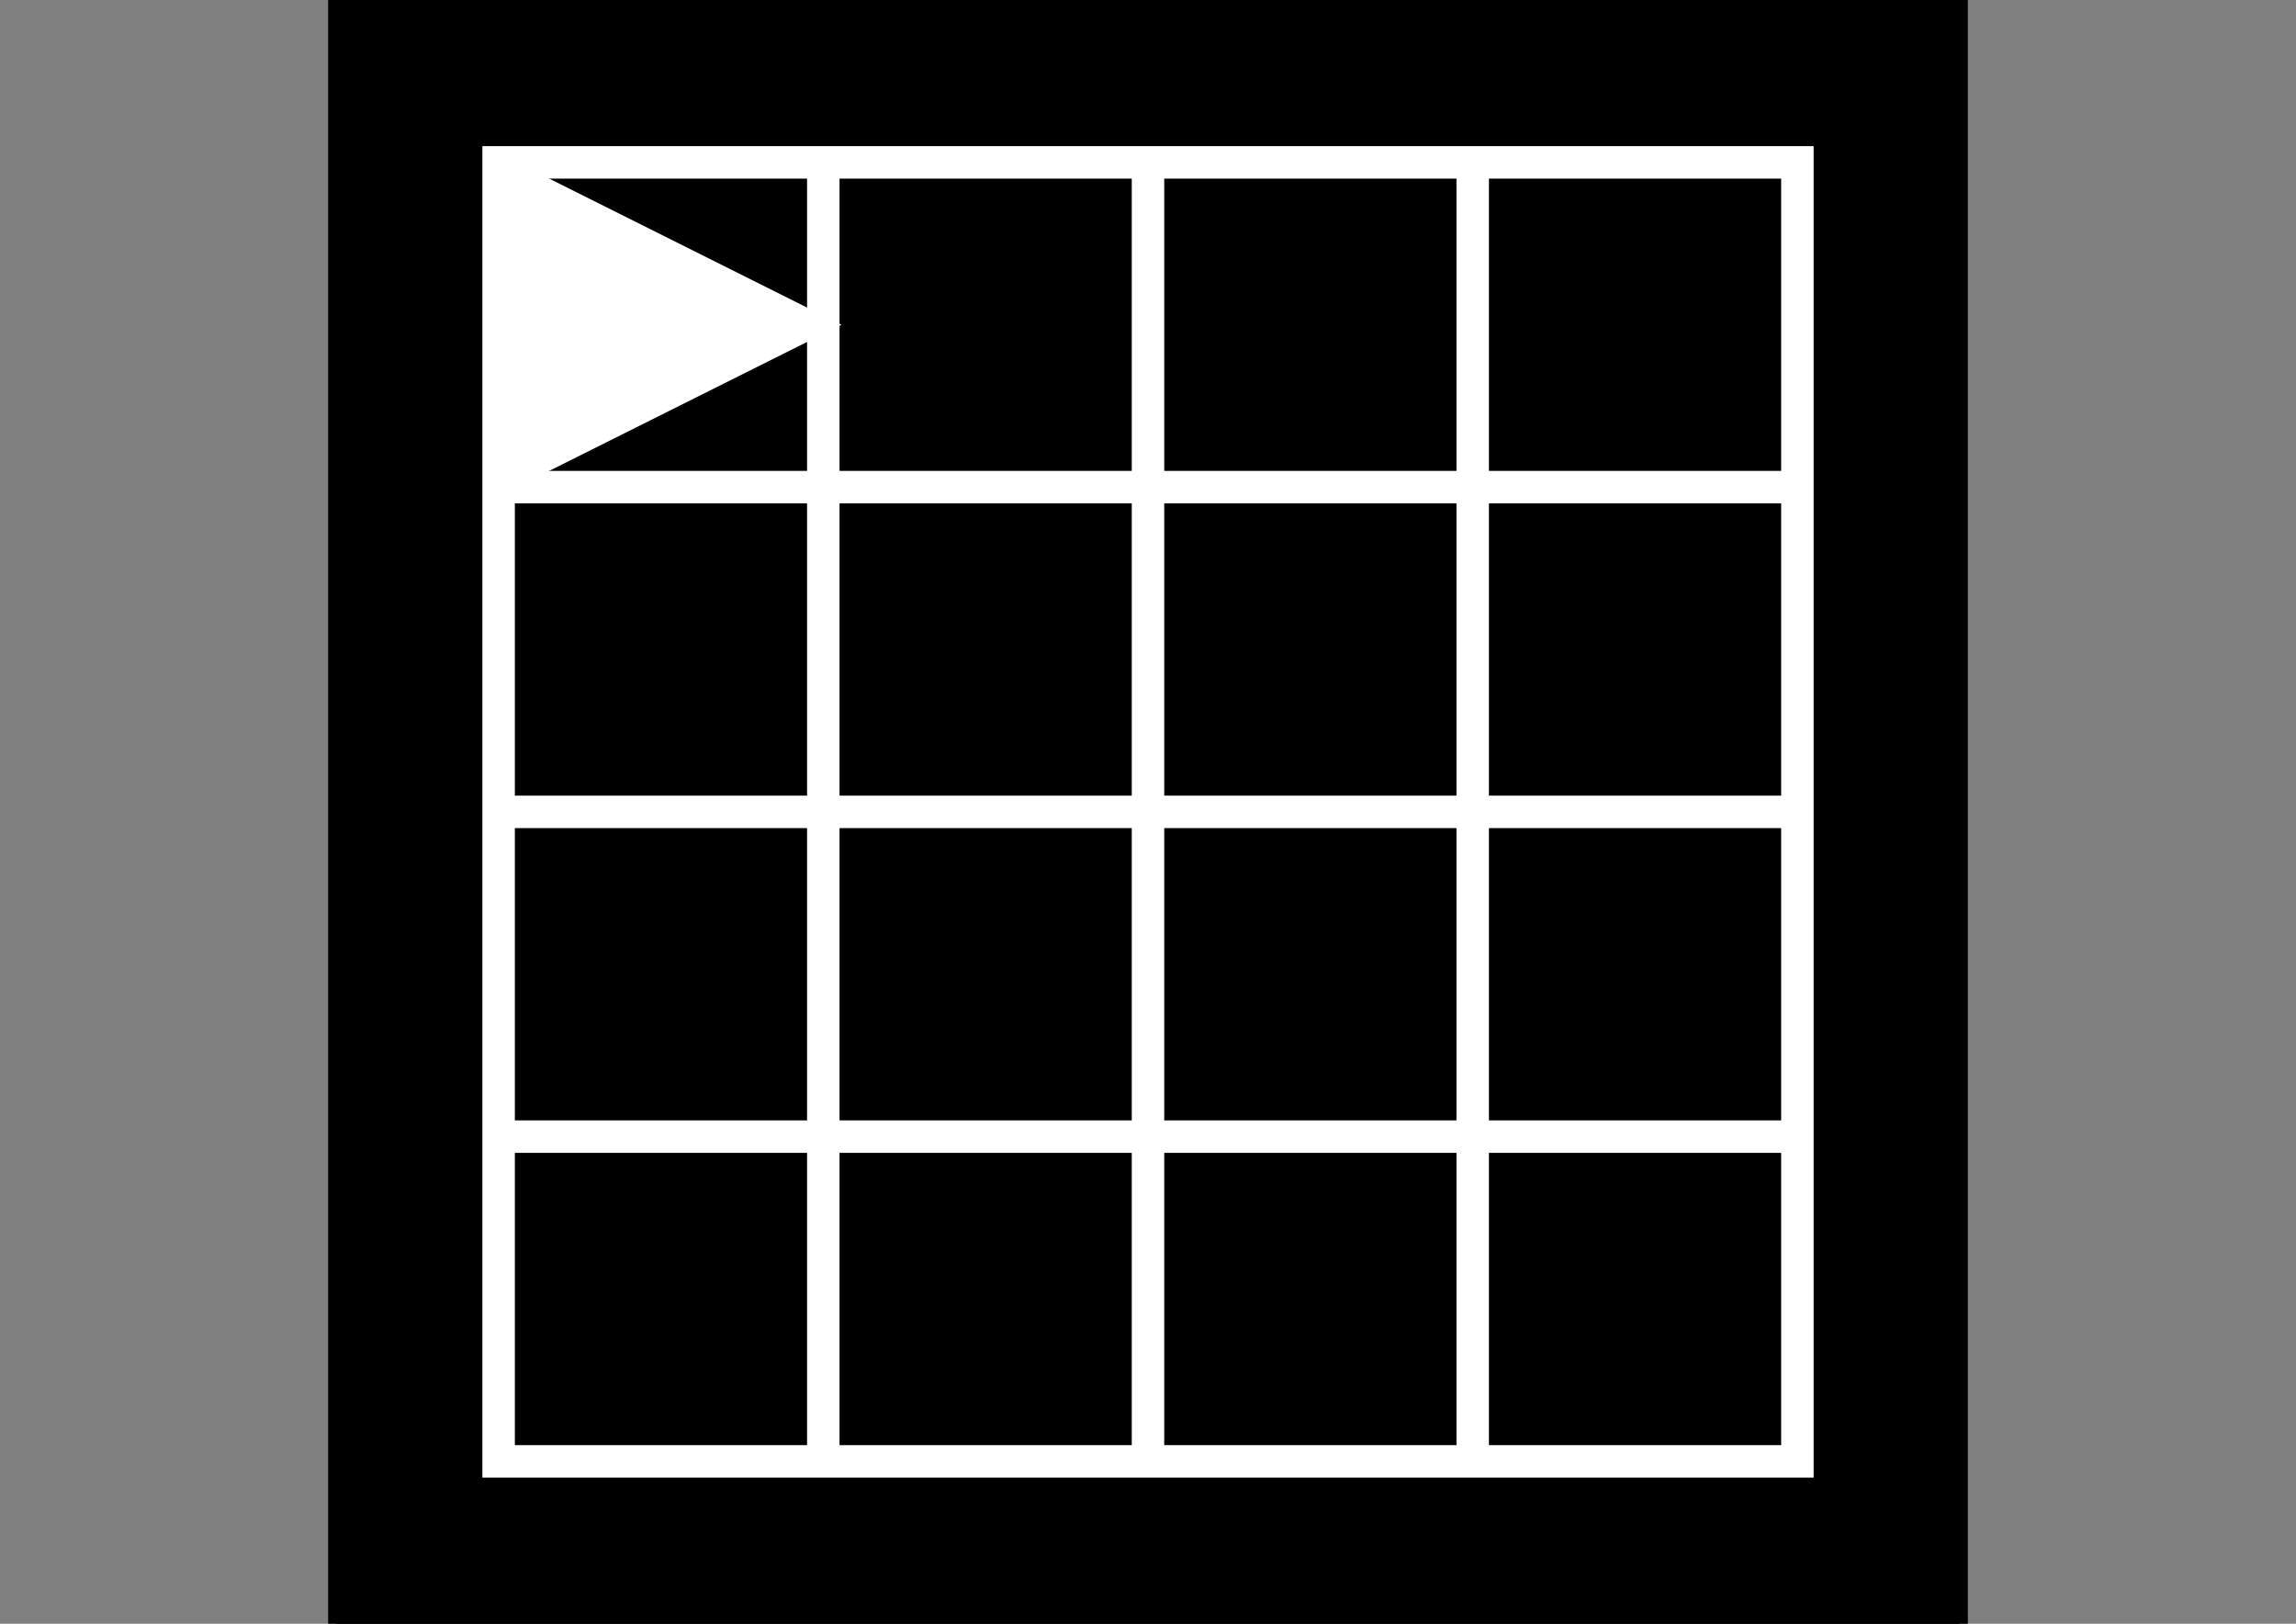 <svg xmlns="http://www.w3.org/2000/svg" viewBox="0 0 841.9 595.3">
    <rect x="0" y="0" width="841.9" height="595.3" fill="#808080" stroke="none"/>
    <svg viewBox='0 0 100 100'>
        <rect width="100"  height="100" x="0" y="0" style="fill:black; stroke:black; stroke-width:1;"/>
        <polygon points="10,10 10,90 90,90 90,10" style="fill:transparent;stroke:white;stroke-width:2" />
        <polygon points="30,10 30,90" style="fill:transparent;stroke:white;stroke-width:2" />
        <polygon points="50,10 50,90" style="fill:transparent;stroke:white;stroke-width:2" />
        <polygon points="70,10 70,90" style="fill:transparent;stroke:white;stroke-width:2" />
        <polygon points="10,30 90,30" style="fill:transparent;stroke:white;stroke-width:2" />
        <polygon points="10,50 90,50" style="fill:transparent;stroke:white;stroke-width:2" />
        <polygon points="10,70 90,70" style="fill:transparent;stroke:white;stroke-width:2" />
        <polygon points="10,10 30,20 10,30" style="fill:white;stroke:white;stroke-width:1" />
        
    </svg>
</svg>
